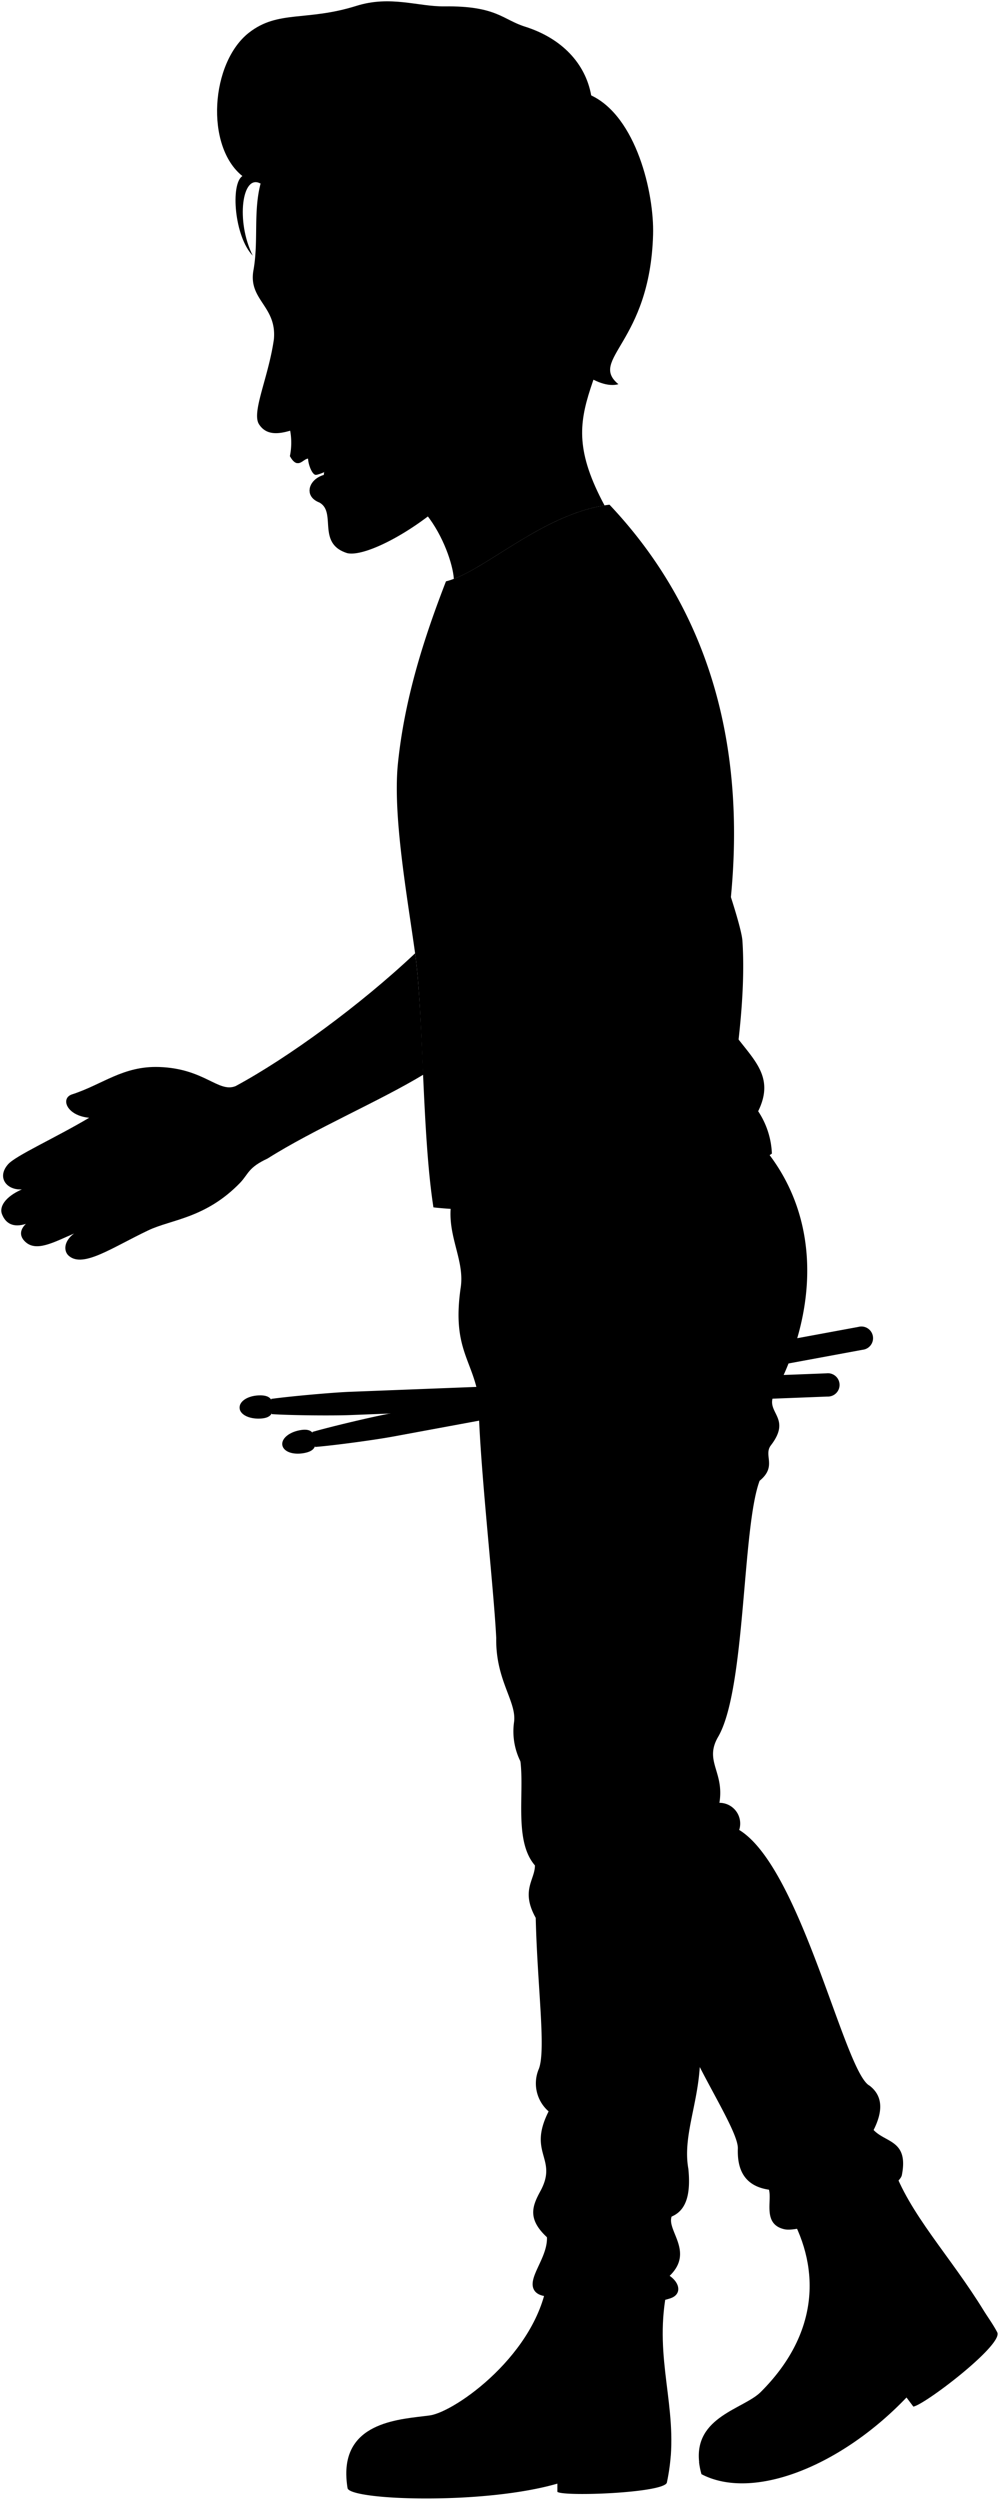 <svg viewBox="0 0 192.8 482.04">
  <g class="soleTan">
    <path d="M189.91,445.65l-55,29.12a13.94,13.94,0,0,0,.47,2.33c9.92,5.2,26.85-1.49,39.57-14.79l1.32,1.76c2.2-.36,17.26-11.83,16.21-14.29C191.72,448.31,190.76,447,189.91,445.65Z"/>
    <path d="M66.85,477.67a17.84,17.84,0,0,0,.24,2.19c1,2.29,26.31,3.16,40.48-.94v1.59c1.34.94,20.33.22,21.12-1.75a38.54,38.54,0,0,0,.76-5.21Z"/>
  </g>
  <g class="nestorBoot">
    <path d="M171.71,461.89c3.83-3.91,10.94-5.72,18.2-16.24-6.5-10.61-14.52-18.84-17.66-28.09l-19.79,9.5c6,10.67,5.43,23.16-5.65,34.2-3.28,3.27-12.86,4.74-11.88,13.51C146,479.8,161,472.86,171.71,461.89Z"/>
    <path d="M103.57,477.26c10.09-2.16,19.62-.57,25.89-3.71.83-11.36-3.59-20.52-.37-33.63l-23.4-.55c-1.83,14.41-17.83,25.72-22.76,26.4-5.31.73-16.59,1-16.08,11.9C76.06,479.62,91.06,480,103.57,477.26Z"/>
  </g>
  <path class="nestorPants" d="M129.37,443.19c2.13-.7,2-2.84-.13-4.34,4.77-4.62-.59-8.71.38-11.43,3.08-1.29,3.66-4.79,3.23-9.2-1.09-6,1.72-12.1,2.2-19.63,3.29,6.41,7.43,13.23,7.35,15.71-.11,3.28.7,7.17,6,7.94.62,2.18-1.25,6.63,2.94,7.62,4.36,1,22.11-7.42,22.71-10.42,1.34-6.77-3.12-6.22-5.45-8.71,1.81-3.59,1.83-6.54-.78-8.55-4.82-2.49-13.18-42-25.16-49.31a4,4,0,0,0-3.82-5.23c1-6-3-8-.24-12.73,5.35-9.22,4.59-40.24,8-49.37,3.42-2.8.68-4.89,2.18-6.84,4.17-5.43-1.27-6.29.65-9.87,8.52-15.95,9.15-34.29-2.21-47.73l-59.86,9.55c-1.71,6.84,2.4,11.88,1.56,17.57-1.71,11.66,2.18,13.84,3.43,21.15,0,11.11,2.9,36.09,3.42,46.49-.15,8.24,4.06,12.32,3.42,16.33a13,13,0,0,0,1.25,7.46c.77,6.38-1.25,15.4,2.8,20.06,0,2.8-2.8,4.82.15,10.11.31,13.22,2,25.33.62,29.08a7.14,7.14,0,0,0,1.87,8.24c-4.13,8.17,1.88,9-1.59,15.38-1.57,2.88-2.54,5.36,1.27,8.89.14,4.09-4,7.95-2.4,10.3,1.14,1.67,4.91,1.28,7.76.28C116.37,443.12,123.29,445.18,129.37,443.19Z"/>
  <g class="drumstick">
    <path d="M67.4,268.39c-3.21.13-11.16.83-15.06,1.36l.11,2.94c3.93.25,11.86.31,15.12.18l92.11-3.57a2.25,2.25,0,1,0-.18-4.48Z"/>
    <path d="M75,272.62c-3.16.59-10.93,2.42-14.71,3.5l.53,2.9c3.93-.32,11.78-1.4,15-2l90.64-16.74a2.25,2.25,0,1,0-.81-4.41Z"/>
  </g>
  <g class="drumstickTip">
    <path d="M46.24,271.46c0,1.24,1.71,2.18,3.93,2.09s2.53-1.1,2.48-2.34S52.22,269,50,269.07,46.19,270.22,46.24,271.46Z"/>
    <path d="M54.49,278.69c.23,1.22,2,1.91,4.19,1.51s2.35-1.46,2.12-2.68-.74-2.14-2.93-1.73S54.27,277.47,54.49,278.69Z"/>
  </g>
  <path class="nestorShirt" d="M117.63,97.32c24.18,25.59,28.34,59.08,20.31,94.9,3.09,10.15,12.93,12.81,8.38,22.06a15.89,15.89,0,0,1,2.65,8.17c-8.61,6.18-45.9,12.58-65.32,10.37-2.21-14.13-1.92-37.3-3.54-49-1.52-11-4.34-26.56-3.31-36.63,1.29-12.52,5-24.09,9.27-35.09C93.32,110.35,104.79,98.89,117.63,97.32Z"/>
  <g class="clothesDisplayLine">
    <path d="M82.93,465.77c3.94,3.12,5.77,7.74,6.27,13.3"/>
    <path d="M93.2,459.78c.57,6.39,7.81,9.81,8.89,17.79"/>
    <path d="M128.84,461.26c-4.37,6.49-12.77,6.33-12.57,14.61"/>
    <path d="M146.81,461.26c6,0,9.32,5.16,10.85,11.17"/>
    <path d="M155.3,447.56c.67,9.55,7.74,7.72,13.82,16.83"/>
    <path d="M183.32,436c-.9,7-5.89,13.83-2.28,19.17"/>
  </g>
  <g class="clothesOverlapLine">
    <path d="M121.18,124.47c5.1,5.56,12.07,18.56,9,19.41"/>
    <path d="M106.54,154.36c-2.24,2.72-2.76-8.34-14.57-23"/>
    <path d="M138.83,347.64c-2.76,6.84,0,21.4-3.78,50.95"/>
  </g>
  <g class="clothesFoldLine">
    <path d="M113.93,117c6.91,3.48,12.57,7.58,13,14.26"/>
    <path d="M114,114c4.9,2.31,9.21,4.9,10.88,8.72"/>
    <path d="M86.52,126.5c.59,3,2.75,5.91,6.06,8.73"/>
    <path d="M106.13,159.55A20.63,20.63,0,0,1,93.5,159"/>
    <path d="M99.66,164a28.7,28.7,0,0,1-14.37-5.33"/>
    <path d="M96,142.82c-5.13-1.23-8.82-3.28-7.69-5.54,1.52-3,4.21,2.67,10.61,4.18"/>
    <path d="M91.45,190.3c4.86,8.69,30,23.39,15.08,30.17"/>
    <path d="M101,193.37a48.59,48.59,0,0,0,18.4,11.37"/>
    <path d="M146.32,214.28c-.94,2.1-3.23,3.13-4.25,5.43"/>
    <path d="M145,208.32a3.09,3.09,0,0,1-2.78,0"/>
    <path d="M168.59,410.73c-1.23,1.92-3.48,3.52-6.29,4.95"/>
    <path d="M148.39,422.24c3,.24,8.37-.63,9.75.37"/>
    <path d="M152.47,428.53c-3.15-3.4,7.69-1.38,15.5-7.94"/>
    <path d="M105.83,407.14c1.39,1.57,4.35,2.92,6.22,4.18"/>
    <path d="M129.62,427.42a21,21,0,0,1-6.37.66"/>
    <path d="M105.51,431.41c4.64,6.63,15.09,5.75,14.47,7.64-.4,1.21-3.91.63-5.55.12"/>
    <path d="M129.24,438.85a11.89,11.89,0,0,1-5.36,2"/>
    <path d="M127.54,432.87a14.44,14.44,0,0,1-10.46-2.27"/>
    <path d="M103.19,359.71c2.84,4.23,16.58,12.42,5.36,9.24"/>
    <path d="M100.39,339.65c2.49,2.61,5.39,2.36,6.77,3.75"/>
    <path d="M94,262.14a48.28,48.28,0,0,0,11.81-3.1"/>
  </g>
  <g class="eye">
    <circle class="sclera" cx="59.61" cy="60.73" r="5.92"/>
    <path class="irisDarkBrown" d="M58.64,64.88c-.38.08-1.61-1.24-2-3.11s.16-3.58.54-3.66A19.68,19.68,0,0,1,58.64,64.88Z"/>
    <path class="pupil" d="M57.36,63c-.3.07-.58-.49-.74-1.22s-.14-1.35.16-1.41A10.32,10.32,0,0,1,57.36,63Z"/>
  </g>
  <g class="skinIndian">
    <path d="M120.35,238.49c3.19-24.46-1.45-42.7-.52-52.91.15-1.66-8.28-19.06-13.29-31.22,5.17-6.29,10.14-5.64,12.95-6.63s5-4.18,10.69-3.85c6,14.15,12.84,33.71,13.1,37.51,1.07,16-3.61,38.67-7.54,57.74-2,10,1.08,13.1.54,20.94-.28,4.14-2.44,8.76-4.66,12.51-1.61,2.71-4.14,5.46-7.47,4.6-1.61,2-5.89,1.52-6.08.58-2,1.23-5.21.81-6.13-.68-3.43,1.35-7.11-2-6.7-5.49l4.17-.77A13.35,13.35,0,0,0,110.8,266l-4.28.79c.34-4.62,2.85-9.81,5.52-14.07C115.3,247.55,118.77,246.91,120.35,238.49Z"/>
    <path d="M51.64,223.4c9-5.69,21.5-11,30.05-16.17-.42-8.84-.75-17.42-1.58-23.4-10.6,10-24.51,20.14-34.65,25.61-3.32,1.33-6-3.39-14.72-3.69-7-.24-10.92,3.37-16.84,5.28-2.28.74-1.06,4.11,3.31,4.51-6.76,4-14.26,7.33-15.68,9-2.18,2.51-.25,5,2.69,4.81C.94,230.8-.15,232.73.37,234.1,1.1,236,2.63,236.76,5,236c-1.15,1.1-1.31,2.34-.13,3.45,2.12,2,5.44.13,9.42-1.59-2.12,1.59-2,3.55-.93,4.37,2.78,2.26,8.36-1.71,15.3-5,4.41-2.09,11.08-2.31,17.71-9.18C48,226.31,47.9,225.14,51.64,223.4Z"/>
    <path d="M68.93,95.51c11.19-5.82,18.28,10.41,18.66,16.12,7.08-2.69,17.48-12.31,29.08-14.17-11-20.49,2.14-21.48,4.94-54.58"/>
    <path d="M93.82,87.27C88.31,97.84,71.74,107.77,67,106.66c-6-1.89-1.9-8-5.46-9.81-3.2-1.32-1.77-5,1.77-5.42l-3.85-3c-1,0-2,2.28-3.51-.49A12.91,12.91,0,0,0,56,83.05c-2.49.74-4.67.82-6-1.22-1.51-2.29,1.81-9,2.86-16.42.58-6.42-5-7.55-3.94-13.33,1-5.62-.06-11.22,1.37-16.68,12.54-23.93,81.74,7,55.88,29.31-2.77,2.89-3.31,7.12-8.88,5.39m-39.9-6.52a28.3,28.3,0,0,0,4.79-2.72,16.93,16.93,0,0,0-5.55-1.39A5.57,5.57,0,0,0,57.38,63.58Z"/>
  </g>
  <g class="skinOverlapLine">
    <path d="M17.21,215.54a9.46,9.46,0,0,0,5.5-1.75c2.35-.3,4.34.17,6.33-.4"/>
    <path d="M4.22,229.33c3.15-1,9.72-5,16.05-7.89"/>
    <path d="M5,236c3.47-1.33,10.84-5.55,17.63-8.72"/>
    <path d="M14.3,237.82c2.73-1.07,7.48-3.87,12.37-6.06"/>
    <path d="M113.32,257a37.69,37.69,0,0,0-2.52,9"/>
    <path d="M124.15,277.18a10.52,10.52,0,0,0,2.15-3.13"/>
    <path d="M118.07,277.76a13.85,13.85,0,0,0,3.1-4.39"/>
    <path d="M111.94,277.08a9.26,9.26,0,0,0,3.11-4.25"/>
  </g>
  <g class="skinFoldLine">
    <path d="M22.71,213.79a2.59,2.59,0,0,0-.11-2.18"/>
    <path d="M20,220.51a2.56,2.56,0,0,0,.85,1.69"/>
    <path d="M22.24,226.2a5.1,5.1,0,0,0,1,2"/>
    <path d="M26.29,231a2.24,2.24,0,0,0,1.05,1.3"/>
    <path d="M97.63,55.07c.58-10,15.71-5.1,7.41,7.55"/>
    <path d="M98.23,57.82c2.91,1.2-1,6.13,1.08,6.31,1.89.16.47-2.13,3-3.45,3.39-1.77.71-7.84-2.47-5.28"/>
  </g>
  <g class="skinCreaseLine">
    <path d="M45.39,214.18a19.36,19.36,0,0,1,2.72,6.57"/>
    <path d="M27.27,217.65c3.38,2.94,7.66,3.83,12.5,3.44"/>
    <path d="M28.63,222.41a9.85,9.85,0,0,1,4.91,5.36"/>
  </g>
  <path class="lipMaleBrown__noStroke" d="M67.51,89.26l-1-2.61c-3.81.85-7.7.61-10.56,1.28,1.54,2.77,2.52.51,3.51.49l3.85,3c-3.54.46-5,4.1-1.77,5.42C64.6,96.12,66.62,92.47,67.51,89.26Z"/>
  <path class="tongue" d="M67.26,88.51a29.9,29.9,0,0,1-4.71,2.55,4.09,4.09,0,0,0,0,1.35,28.69,28.69,0,0,0,4.93-3.15Z"/>
  <path class="teeth" d="M59.46,88.42c0,1.06.75,3.11,1.47,3.15.91,0,4.73-1.93,6.33-3.06a16.43,16.43,0,0,0-.75-1.86A36.2,36.2,0,0,1,59.46,88.42Z"/>
  <g class="lipEdgeLine">
    <path d="M62.58,92.41a8,8,0,0,1-1,.28"/>
    <path d="M61.54,96.85a7.43,7.43,0,0,0,3.94-3"/>
  </g>
  <path class="cheekLine" d="M59.51,76.67c3.5,6.77,6.35,6.2,8.32,13.74"/>
  <path class="noseLine" d="M53.38,82.35c2.3-2.26,8.06,1.28,7-4.13"/>
  <g class="eyeLidLine">
    <path d="M56.62,59.47c-2.17,0-1.08-1.43-1.26-3.3"/>
    <path d="M57.38,63.58c-1.53,1.27.44,2.88,2.41,2.2"/>
  </g>
  <path class="eyeCornerLine" d="M62.17,60.86a10.27,10.27,0,0,0,2.73.23"/>
  <path class="eyeCreaseLine" d="M61.42,59.62a12.2,12.2,0,0,0-6.17-1.16"/>
  <path class="eyebrowBlack" d="M50.76,52c2.06-.76,4.06-3,7.92-3.26,1.86-.12,5.84,3,5.92,4.55s-3,.45-5,.29c-3.59-.29-5.33,1.6-6.88,1.16S49.19,52.57,50.76,52Z"/>
  <path class="hairBlack" d="M95.89,53.37c-5.56.9.14,14.7-.73,17.63S91,74,87,74.56c.57-4.27-.2-8.11-.58-12.73-.5-6-1-11.19-3-12.21C72.68,41.53,70.61,46,68.77,30.6,63.4,29.1,52.69,32,50.28,35.4c-3.57-2-4.8,7.29-1.5,13.9-3.55-3.65-4.33-13.85-2-15.35-7.24-5.8-6.12-21.88,1.27-27.65C53.7,1.9,59.13,4.16,68.79,1.13c6.58-2.06,11.86.16,17,.1,10-.13,11.29,2.58,15.48,3.89C108.47,7.38,113,12.28,114.1,18.4c8.68,4.08,12.17,18.8,11.94,26.85-.6,20.94-12.52,24-6.69,28.84-4,1.09-10.36-4-13.19-9.38,4.74-4.62,4-14.18-.18-16.61C101.61,45.54,96.69,47.29,95.89,53.37Z"/>
  <g class="hairOverlapLine">
    <path d="M46.78,34a1.94,1.94,0,0,1,2-.35"/>
    <path d="M114.1,18.4c-5.33-1.81-33,1.81-43.68,11.46"/>
  </g>
</svg>
